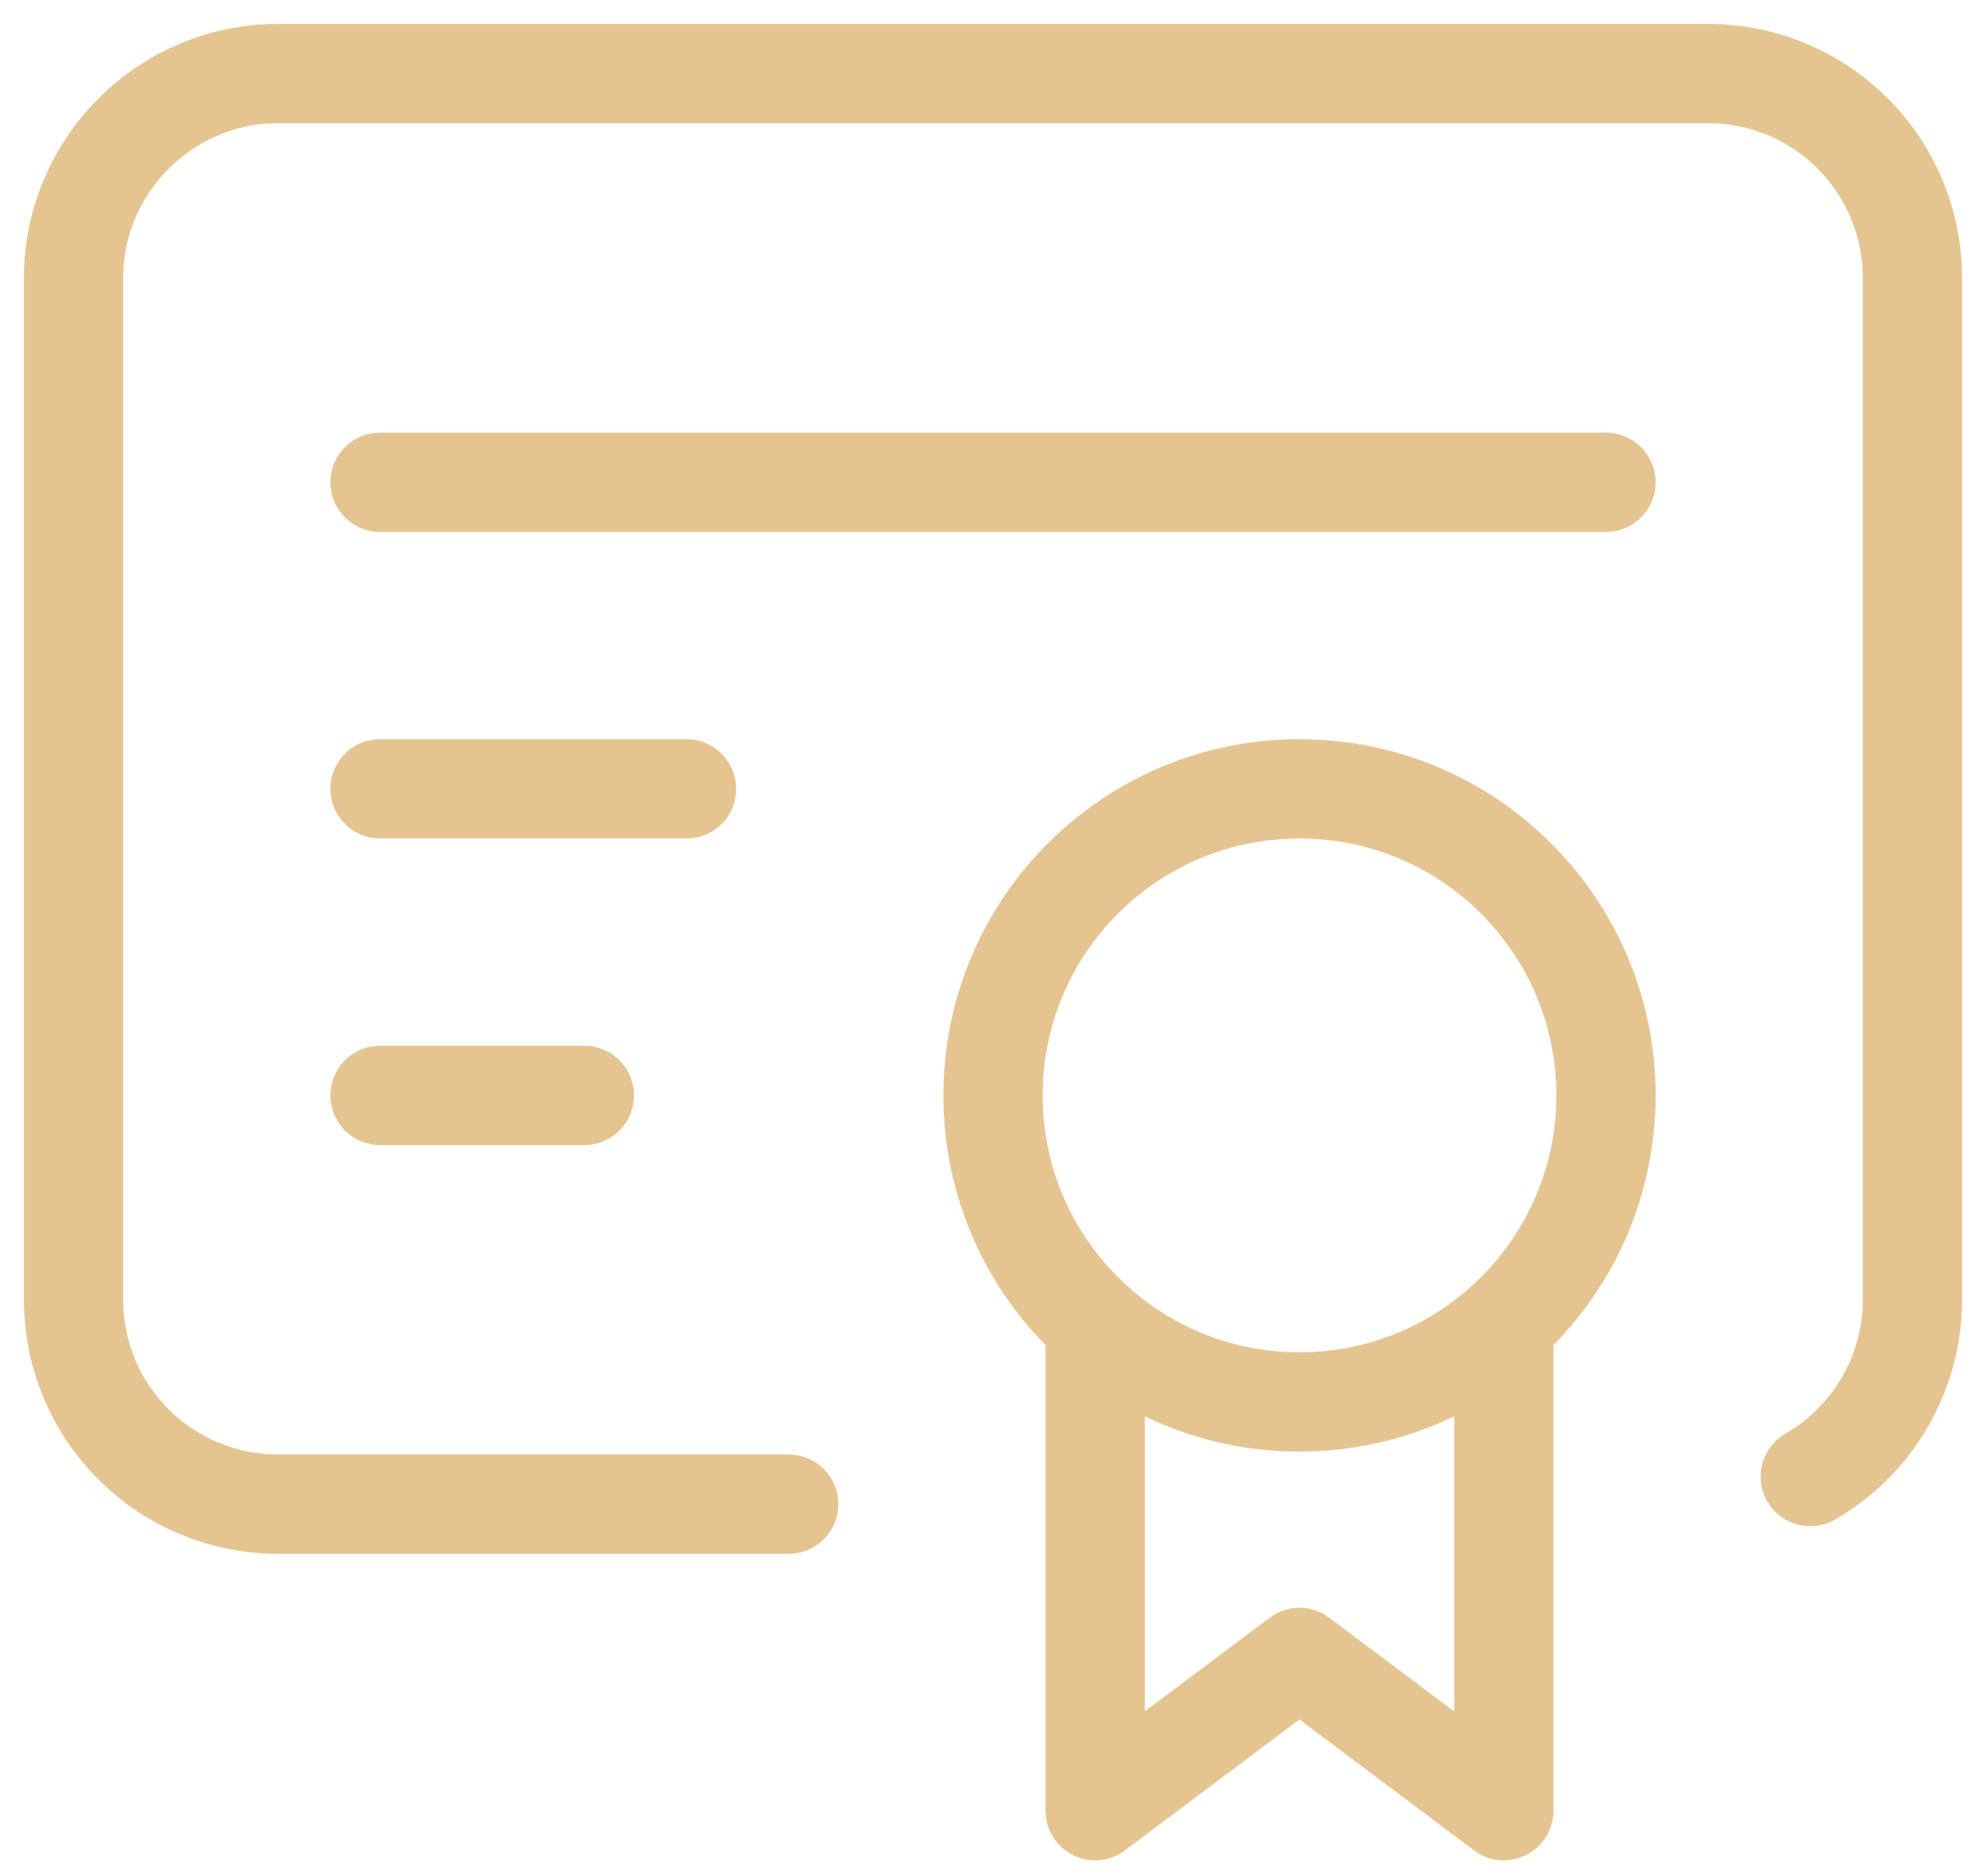 <svg width="54" height="51" viewBox="0 0 54 51" fill="none" xmlns="http://www.w3.org/2000/svg">
<path d="M29.778 36.722V49.222L35.333 45.056L40.889 49.222V36.722M21.444 40.889H7.556C6.082 40.889 4.669 40.304 3.627 39.262C2.585 38.22 2 36.807 2 35.333V7.556C2 4.5 4.5 2 7.556 2H46.444C47.918 2 49.331 2.585 50.373 3.627C51.415 4.669 52 6.082 52 7.556V35.333C51.999 36.308 51.742 37.264 51.254 38.108C50.767 38.951 50.066 39.652 49.222 40.139M10.333 13.111H43.667M10.333 21.444H18.667M10.333 29.778H15.889M43.667 29.778C43.667 34.38 39.936 38.111 35.333 38.111C30.731 38.111 27 34.38 27 29.778C27 25.175 30.731 21.444 35.333 21.444C39.936 21.444 43.667 25.175 43.667 29.778Z" stroke="#E4C592" stroke-width="2.7" stroke-linecap="round" stroke-linejoin="round"/>
</svg>
